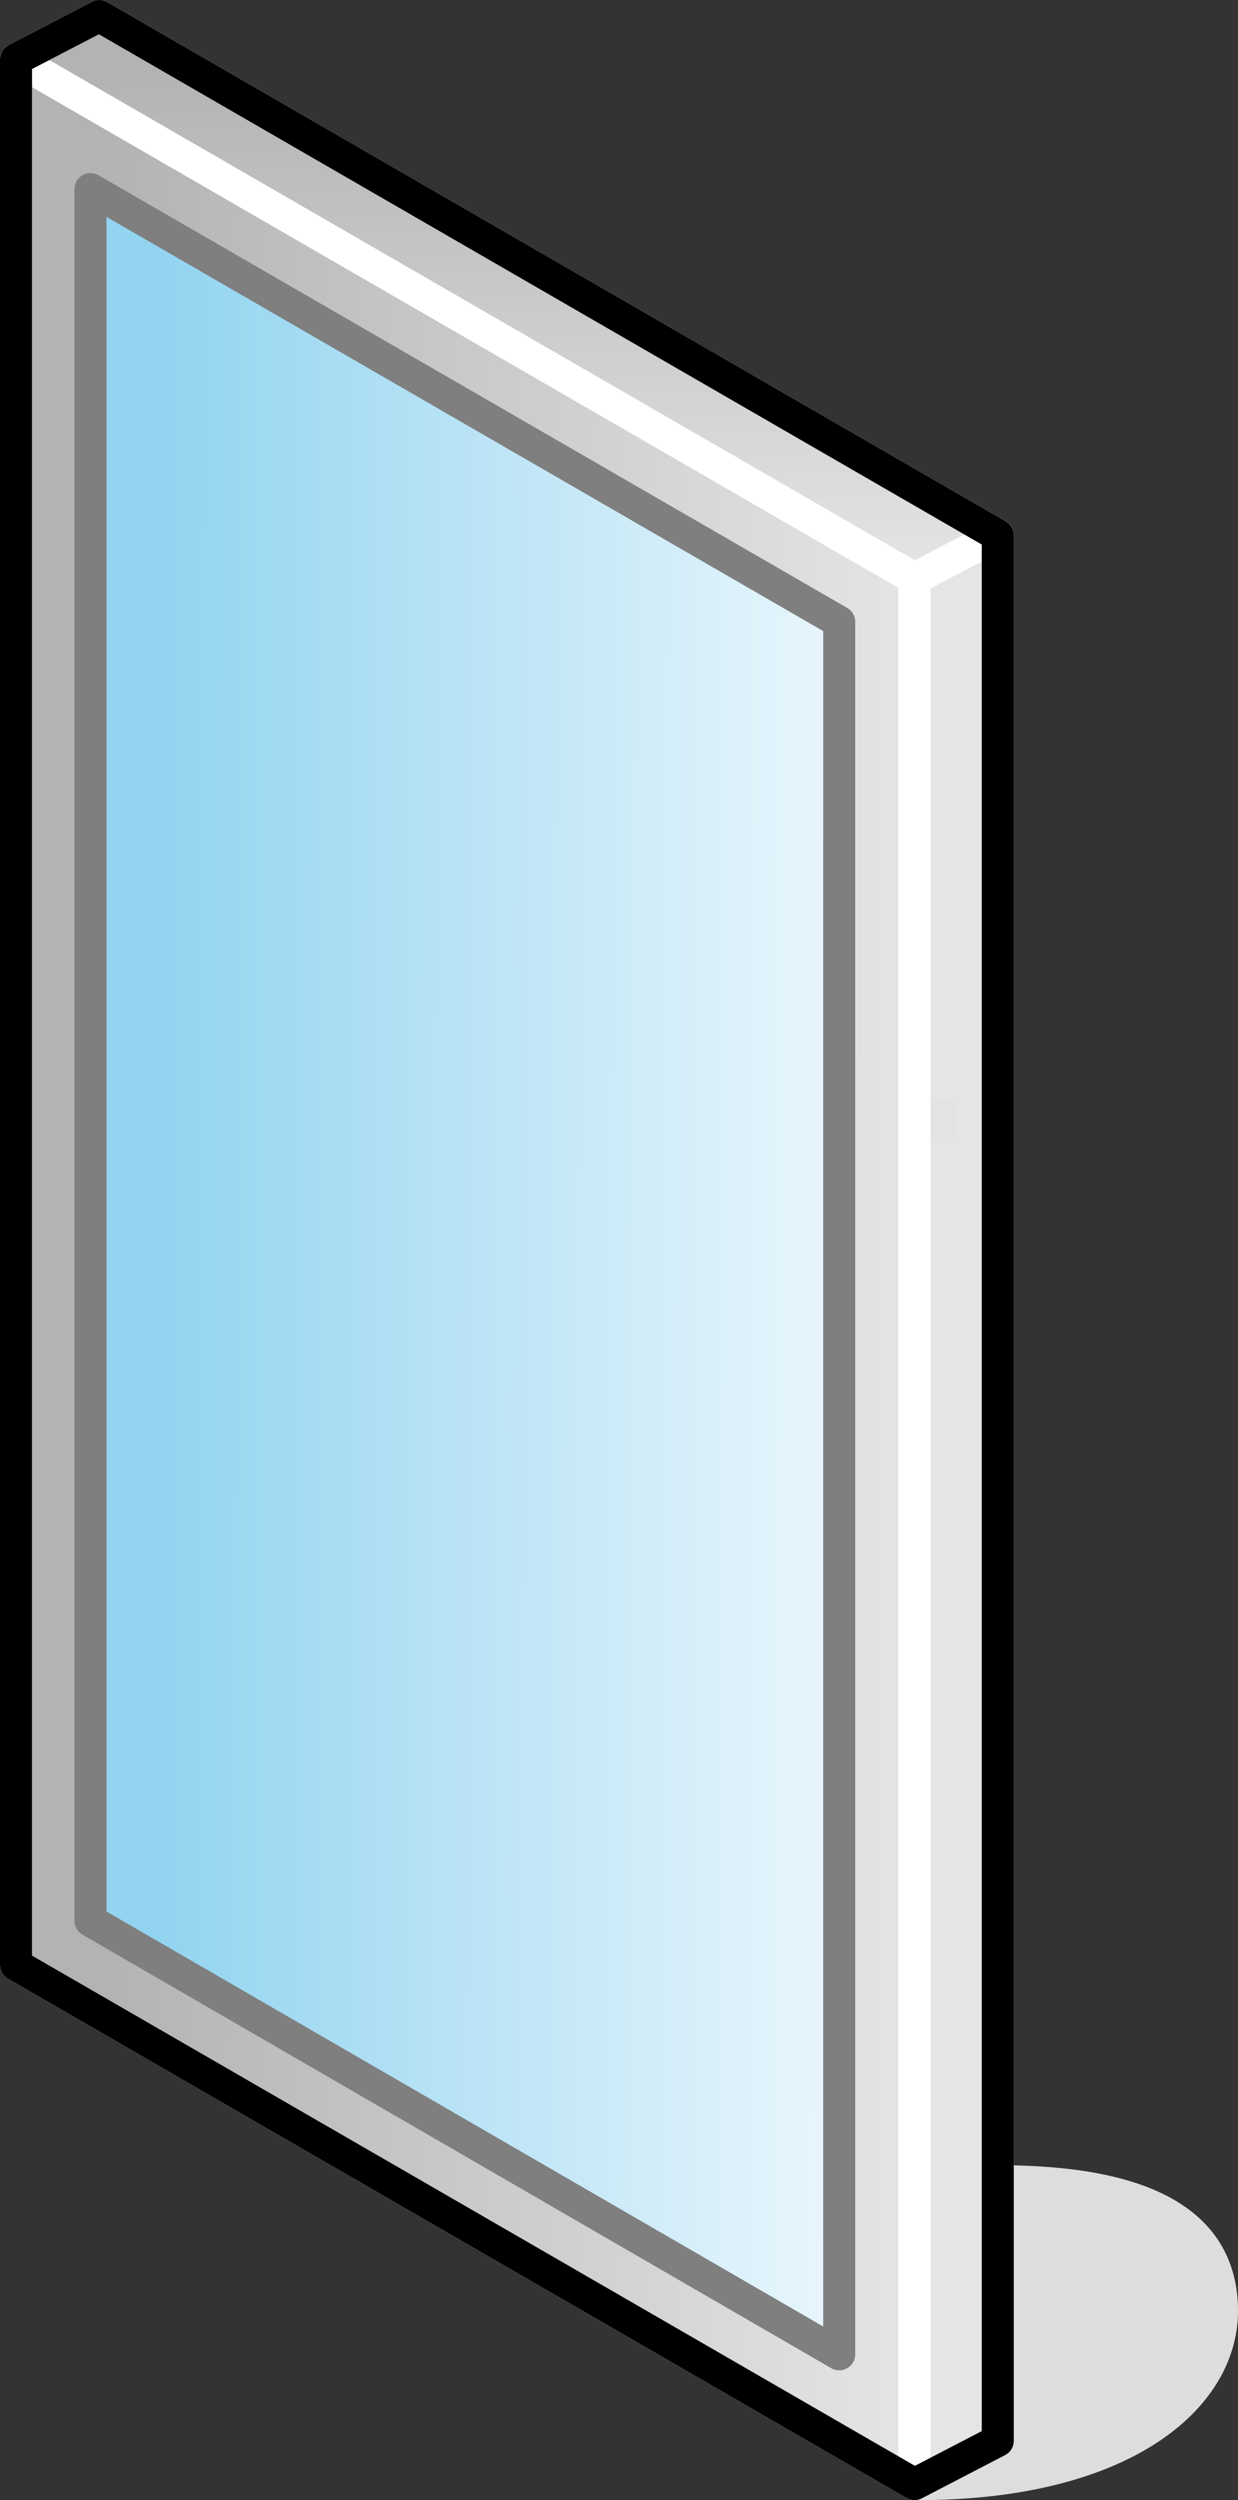 <?xml version="1.0" encoding="UTF-8"?>

<svg version="1.2" baseProfile="tiny" width="15.46mm" height="31.2mm" viewBox="5766 5999 1546 3120" preserveAspectRatio="xMidYMid" fill-rule="evenodd" stroke-width="28.222" stroke-linejoin="round" xmlns="http://www.w3.org/2000/svg" xmlns:xlink="http://www.w3.org/1999/xlink" xml:space="preserve">
 <rect x="5766" y="5999" width="1546" height="3120" fill="#333333" stroke="none"/>
 <g visibility="visible" id="Slide_1">
  <g id="DrawingGroup_1">
   <g>
    <path fill="rgb(221,221,221)" stroke="none" d="M 6912,9099 C 7169,9099 7292,8991 7292,8883 7292,8775 7199,8721 7012,8721 7012,8883 6815,8559 6912,9099 Z"/>
    <path fill="none" stroke="rgb(221,221,221)" id="Drawing_1_0" stroke-width="40" stroke-linejoin="round" d="M 6912,9099 C 7169,9099 7292,8991 7292,8883 7292,8775 7199,8721 7012,8721 7012,8883 6815,8559 6912,9099 Z"/>
   </g>
   <g id="DrawingGroup_2">
    <g>
     <defs>
      <linearGradient id="Gradient_124" gradientUnits="userSpaceOnUse" x1="5783" y1="7585" x2="6911" y2="7587">
       <stop offset="0.1" stop-color="rgb(179,179,179)"/>
       <stop offset="1" stop-color="rgb(229,229,229)"/>
      </linearGradient>
     </defs>
     <path fill="url(#Gradient_124)" stroke="rgb(255,255,255)" id="Drawing_2_0" stroke-width="40" stroke-linejoin="round" d="M 5786,8451 L 5786,6073 6908,6721 6908,9099 5786,8451 Z"/>
    </g>
    <g>
     <defs>
      <linearGradient id="Gradient_125" gradientUnits="userSpaceOnUse" x1="5876" y1="7585" x2="6815" y2="7587">
       <stop offset="0.1" stop-color="rgb(147,212,240)"/>
       <stop offset="1" stop-color="rgb(233,246,252)"/>
      </linearGradient>
     </defs>
     <path fill="url(#Gradient_125)" stroke="rgb(127,127,127)" id="Drawing_3_0" stroke-width="40" stroke-linejoin="round" d="M 5879,8396 L 5879,6235 6814,6775 6814,8937 5879,8396 Z"/>
    </g>
    <g>
     <defs>
      <linearGradient id="Gradient_126" gradientUnits="userSpaceOnUse" x1="6399" y1="6019" x2="6399" y2="6721">
       <stop offset="0.1" stop-color="rgb(179,179,179)"/>
       <stop offset="1" stop-color="rgb(229,229,229)"/>
      </linearGradient>
     </defs>
     <path fill="url(#Gradient_126)" stroke="rgb(255,255,255)" id="Drawing_4_0" stroke-width="40" stroke-linejoin="round" d="M 6908,6721 L 5786,6073 5890,6019 7012,6667 6908,6721 Z"/>
    </g>
    <g>
     <path fill="rgb(179,179,179)" stroke="none" d="M 6908,8588 L 6908,6721 7012,6667 7012,8588 6908,8588 Z"/>
     <path fill="rgb(180,180,180)" stroke="none" d="M 7012,8588 L 7012,9045 6908,9099 6908,8588 7012,8588 Z M 6908,8564 L 6908,6721 7012,6667 7012,8564 6908,8564 Z"/>
     <path fill="rgb(181,181,181)" stroke="none" d="M 7012,8564 L 7012,9045 6908,9099 6908,8564 7012,8564 Z M 6908,8539 L 6908,6721 7012,6667 7012,8539 6908,8539 Z"/>
     <path fill="rgb(182,182,182)" stroke="none" d="M 7012,8539 L 7012,9045 6908,9099 6908,8539 7012,8539 Z M 6908,8515 L 6908,6721 7012,6667 7012,8515 6908,8515 Z"/>
     <path fill="rgb(183,183,183)" stroke="none" d="M 7012,8515 L 7012,9045 6908,9099 6908,8515 7012,8515 Z M 6908,8491 L 6908,6721 7012,6667 7012,8491 6908,8491 Z"/>
     <path fill="rgb(184,184,184)" stroke="none" d="M 7012,8491 L 7012,9045 6908,9099 6908,8491 7012,8491 Z M 6908,8466 L 6908,6721 7012,6667 7012,8466 6908,8466 Z"/>
     <path fill="rgb(185,185,185)" stroke="none" d="M 7012,8466 L 7012,9045 6908,9099 6908,8466 7012,8466 Z M 6908,8442 L 6908,6721 7012,6667 7012,8442 6908,8442 Z"/>
     <path fill="rgb(186,186,186)" stroke="none" d="M 7012,8442 L 7012,9045 6908,9099 6908,8442 7012,8442 Z M 6908,8418 L 6908,6721 7012,6667 7012,8418 6908,8418 Z"/>
     <path fill="rgb(187,187,187)" stroke="none" d="M 7012,8418 L 7012,9045 6908,9099 6908,8418 7012,8418 Z M 6908,8393 L 6908,6721 7012,6667 7012,8393 6908,8393 Z"/>
     <path fill="rgb(188,188,188)" stroke="none" d="M 7012,8393 L 7012,9045 6908,9099 6908,8393 7012,8393 Z M 6908,8369 L 6908,6721 7012,6667 7012,8369 6908,8369 Z"/>
     <path fill="rgb(189,189,189)" stroke="none" d="M 7012,8369 L 7012,9045 6908,9099 6908,8369 7012,8369 Z M 6908,8345 L 6908,6721 7012,6667 7012,8345 6908,8345 Z"/>
     <path fill="rgb(190,190,190)" stroke="none" d="M 7012,8345 L 7012,9045 6908,9099 6908,8345 7012,8345 Z M 6908,8320 L 6908,6721 7012,6667 7012,8320 6908,8320 Z"/>
     <path fill="rgb(191,191,191)" stroke="none" d="M 7012,8320 L 7012,9045 6908,9099 6908,8320 7012,8320 Z M 6908,8296 L 6908,6721 7012,6667 7012,8296 6908,8296 Z"/>
     <path fill="rgb(192,192,192)" stroke="none" d="M 7012,8296 L 7012,9045 6908,9099 6908,8296 7012,8296 Z M 6908,8272 L 6908,6721 7012,6667 7012,8272 6908,8272 Z"/>
     <path fill="rgb(193,193,193)" stroke="none" d="M 7012,8272 L 7012,9045 6908,9099 6908,8272 7012,8272 Z M 6908,8247 L 6908,6721 7012,6667 7012,8247 6908,8247 Z"/>
     <path fill="rgb(194,194,194)" stroke="none" d="M 7012,8247 L 7012,9045 6908,9099 6908,8247 7012,8247 Z M 6908,8223 L 6908,6721 7012,6667 7012,8223 6908,8223 Z"/>
     <path fill="rgb(195,195,195)" stroke="none" d="M 7012,8223 L 7012,9045 6908,9099 6908,8223 7012,8223 Z M 6908,8199 L 6908,6721 7012,6667 7012,8199 6908,8199 Z"/>
     <path fill="rgb(196,196,196)" stroke="none" d="M 7012,8199 L 7012,9045 6908,9099 6908,8199 7012,8199 Z M 6908,8174 L 6908,6721 7012,6667 7012,8174 6908,8174 Z"/>
     <path fill="rgb(197,197,197)" stroke="none" d="M 7012,8174 L 7012,9045 6908,9099 6908,8174 7012,8174 Z M 6908,8150 L 6908,6721 7012,6667 7012,8150 6908,8150 Z"/>
     <path fill="rgb(198,198,198)" stroke="none" d="M 7012,8150 L 7012,9045 6908,9099 6908,8150 7012,8150 Z M 6908,8126 L 6908,6721 7012,6667 7012,8126 6908,8126 Z"/>
     <path fill="rgb(199,199,199)" stroke="none" d="M 7012,8126 L 7012,9045 6908,9099 6908,8126 7012,8126 Z M 7012,6690 L 7012,8101 6908,8101 6908,6721 6968,6690 7012,6690 Z"/>
     <path fill="rgb(200,200,200)" stroke="none" d="M 7012,8101 L 7012,9045 6908,9099 6908,8101 7012,8101 Z M 6968,6690 L 7012,6667 7012,6690 6968,6690 Z M 7012,6714 L 7012,8077 6908,8077 6908,6721 6921,6714 7012,6714 Z"/>
     <path fill="rgb(201,201,201)" stroke="none" d="M 7012,8077 L 7012,9045 6908,9099 6908,8077 7012,8077 Z M 6921,6714 L 7012,6667 7012,6714 6921,6714 Z M 7012,6739 L 7012,8052 6908,8052 6908,6739 7012,6739 Z"/>
     <path fill="rgb(202,202,202)" stroke="none" d="M 7012,8052 L 7012,9045 6908,9099 6908,8052 7012,8052 Z M 6908,6739 L 6908,6721 7012,6667 7012,6739 6908,6739 Z M 7012,6763 L 7012,8028 6908,8028 6908,6763 7012,6763 Z"/>
     <path fill="rgb(203,203,203)" stroke="none" d="M 7012,8028 L 7012,9045 6908,9099 6908,8028 7012,8028 Z M 6908,6763 L 6908,6721 7012,6667 7012,6763 6908,6763 Z M 7012,6787 L 7012,8004 6908,8004 6908,6787 7012,6787 Z"/>
     <path fill="rgb(204,204,204)" stroke="none" d="M 7012,8004 L 7012,9045 6908,9099 6908,8004 7012,8004 Z M 6908,6787 L 6908,6721 7012,6667 7012,6787 6908,6787 Z M 7012,6812 L 7012,7979 6908,7979 6908,6812 7012,6812 Z"/>
     <path fill="rgb(205,205,205)" stroke="none" d="M 7012,7979 L 7012,9045 6908,9099 6908,7979 7012,7979 Z M 6908,6812 L 6908,6721 7012,6667 7012,6812 6908,6812 Z M 7012,6836 L 7012,7955 6908,7955 6908,6836 7012,6836 Z"/>
     <path fill="rgb(206,206,206)" stroke="none" d="M 7012,7955 L 7012,9045 6908,9099 6908,7955 7012,7955 Z M 6908,6836 L 6908,6721 7012,6667 7012,6836 6908,6836 Z M 7012,6860 L 7012,7931 6908,7931 6908,6860 7012,6860 Z"/>
     <path fill="rgb(207,207,207)" stroke="none" d="M 7012,7931 L 7012,9045 6908,9099 6908,7931 7012,7931 Z M 6908,6860 L 6908,6721 7012,6667 7012,6860 6908,6860 Z M 7012,6885 L 7012,7906 6908,7906 6908,6885 7012,6885 Z"/>
     <path fill="rgb(208,208,208)" stroke="none" d="M 7012,7906 L 7012,9045 6908,9099 6908,7906 7012,7906 Z M 6908,6885 L 6908,6721 7012,6667 7012,6885 6908,6885 Z M 7012,6909 L 7012,7882 6908,7882 6908,6909 7012,6909 Z"/>
     <path fill="rgb(209,209,209)" stroke="none" d="M 7012,7882 L 7012,9045 6908,9099 6908,7882 7012,7882 Z M 6908,6909 L 6908,6721 7012,6667 7012,6909 6908,6909 Z M 7012,6933 L 7012,7858 6908,7858 6908,6933 7012,6933 Z"/>
     <path fill="rgb(210,210,210)" stroke="none" d="M 7012,7858 L 7012,9045 6908,9099 6908,7858 7012,7858 Z M 6908,6933 L 6908,6721 7012,6667 7012,6933 6908,6933 Z M 7012,6958 L 7012,7833 6908,7833 6908,6958 7012,6958 Z"/>
     <path fill="rgb(211,211,211)" stroke="none" d="M 7012,7833 L 7012,9045 6908,9099 6908,7833 7012,7833 Z M 6908,6958 L 6908,6721 7012,6667 7012,6958 6908,6958 Z M 7012,6982 L 7012,7809 6908,7809 6908,6982 7012,6982 Z"/>
     <path fill="rgb(212,212,212)" stroke="none" d="M 7012,7809 L 7012,9045 6908,9099 6908,7809 7012,7809 Z M 6908,6982 L 6908,6721 7012,6667 7012,6982 6908,6982 Z M 7012,7006 L 7012,7785 6908,7785 6908,7006 7012,7006 Z"/>
     <path fill="rgb(213,213,213)" stroke="none" d="M 7012,7785 L 7012,9045 6908,9099 6908,7785 7012,7785 Z M 6908,7006 L 6908,6721 7012,6667 7012,7006 6908,7006 Z M 7012,7031 L 7012,7760 6908,7760 6908,7031 7012,7031 Z"/>
     <path fill="rgb(214,214,214)" stroke="none" d="M 7012,7760 L 7012,9045 6908,9099 6908,7760 7012,7760 Z M 6908,7031 L 6908,6721 7012,6667 7012,7031 6908,7031 Z M 7012,7055 L 7012,7736 6908,7736 6908,7055 7012,7055 Z"/>
     <path fill="rgb(215,215,215)" stroke="none" d="M 7012,7736 L 7012,9045 6908,9099 6908,7736 7012,7736 Z M 6908,7055 L 6908,6721 7012,6667 7012,7055 6908,7055 Z M 7012,7079 L 7012,7712 6908,7712 6908,7079 7012,7079 Z"/>
     <path fill="rgb(216,216,216)" stroke="none" d="M 7012,7712 L 7012,9045 6908,9099 6908,7712 7012,7712 Z M 6908,7079 L 6908,6721 7012,6667 7012,7079 6908,7079 Z M 7012,7104 L 7012,7687 6908,7687 6908,7104 7012,7104 Z"/>
     <path fill="rgb(217,217,217)" stroke="none" d="M 7012,7687 L 7012,9045 6908,9099 6908,7687 7012,7687 Z M 6908,7104 L 6908,6721 7012,6667 7012,7104 6908,7104 Z M 7012,7128 L 7012,7663 6908,7663 6908,7128 7012,7128 Z"/>
     <path fill="rgb(218,218,218)" stroke="none" d="M 7012,7663 L 7012,9045 6908,9099 6908,7663 7012,7663 Z M 6908,7128 L 6908,6721 7012,6667 7012,7128 6908,7128 Z M 7012,7153 L 7012,7639 6908,7639 6908,7153 7012,7153 Z"/>
     <path fill="rgb(219,219,219)" stroke="none" d="M 7012,7639 L 7012,9045 6908,9099 6908,7639 7012,7639 Z M 6908,7153 L 6908,6721 7012,6667 7012,7153 6908,7153 Z M 7012,7177 L 7012,7614 6908,7614 6908,7177 7012,7177 Z"/>
     <path fill="rgb(220,220,220)" stroke="none" d="M 7012,7614 L 7012,9045 6908,9099 6908,7614 7012,7614 Z M 6908,7177 L 6908,6721 7012,6667 7012,7177 6908,7177 Z M 7012,7201 L 7012,7590 6908,7590 6908,7201 7012,7201 Z"/>
     <path fill="rgb(221,221,221)" stroke="none" d="M 7012,7590 L 7012,9045 6908,9099 6908,7590 7012,7590 Z M 6908,7201 L 6908,6721 7012,6667 7012,7201 6908,7201 Z M 7012,7226 L 7012,7565 6908,7565 6908,7226 7012,7226 Z"/>
     <path fill="rgb(222,222,222)" stroke="none" d="M 7012,7565 L 7012,9045 6908,9099 6908,7565 7012,7565 Z M 6908,7226 L 6908,6721 7012,6667 7012,7226 6908,7226 Z M 7012,7250 L 7012,7541 6908,7541 6908,7250 7012,7250 Z"/>
     <path fill="rgb(223,223,223)" stroke="none" d="M 7012,7541 L 7012,9045 6908,9099 6908,7541 7012,7541 Z M 6908,7250 L 6908,6721 7012,6667 7012,7250 6908,7250 Z M 7012,7274 L 7012,7517 6908,7517 6908,7274 7012,7274 Z"/>
     <path fill="rgb(224,224,224)" stroke="none" d="M 7012,7517 L 7012,9045 6908,9099 6908,7517 7012,7517 Z M 6908,7274 L 6908,6721 7012,6667 7012,7274 6908,7274 Z M 7012,7299 L 7012,7492 6908,7492 6908,7299 7012,7299 Z"/>
     <path fill="rgb(225,225,225)" stroke="none" d="M 7012,7492 L 7012,9045 6908,9099 6908,7492 7012,7492 Z M 6908,7299 L 6908,6721 7012,6667 7012,7299 6908,7299 Z M 7011,7323 L 7011,7468 6908,7468 6908,7323 7011,7323 Z"/>
     <path fill="rgb(226,226,226)" stroke="none" d="M 7011,7468 L 7011,7323 6908,7323 6908,6721 7012,6667 7012,9045 6908,9099 6908,7468 7011,7468 Z M 6987,7347 L 6987,7444 6908,7444 6908,7347 6987,7347 Z"/>
     <path fill="rgb(227,227,227)" stroke="none" d="M 6987,7444 L 6987,7347 6908,7347 6908,6721 7012,6667 7012,9045 6908,9099 6908,7444 6987,7444 Z M 6915,7372 L 6962,7372 6962,7419 6915,7419 6915,7372 Z"/>
     <path fill="rgb(229,229,229)" stroke="none" d="M 6915,7372 L 6915,7419 6962,7419 6962,7372 6915,7372 Z M 6908,9099 L 6908,6721 7012,6667 7012,9045 6908,9099 Z"/>
     <path fill="none" stroke="rgb(255,255,255)" id="Drawing_5_0" stroke-width="40" stroke-linejoin="round" d="M 6908,9099 L 6908,6721 7012,6667 7012,9045 6908,9099 Z"/>
    </g>
    <g>
     <path fill="none" stroke="rgb(0,0,0)" id="Drawing_6_0" stroke-width="40" stroke-linejoin="round" d="M 5890,6019 L 7012,6667 7012,9045 6908,9099 5786,8451 5786,6073 5890,6019 Z"/>
    </g>
   </g>
  </g>
 </g>
</svg>